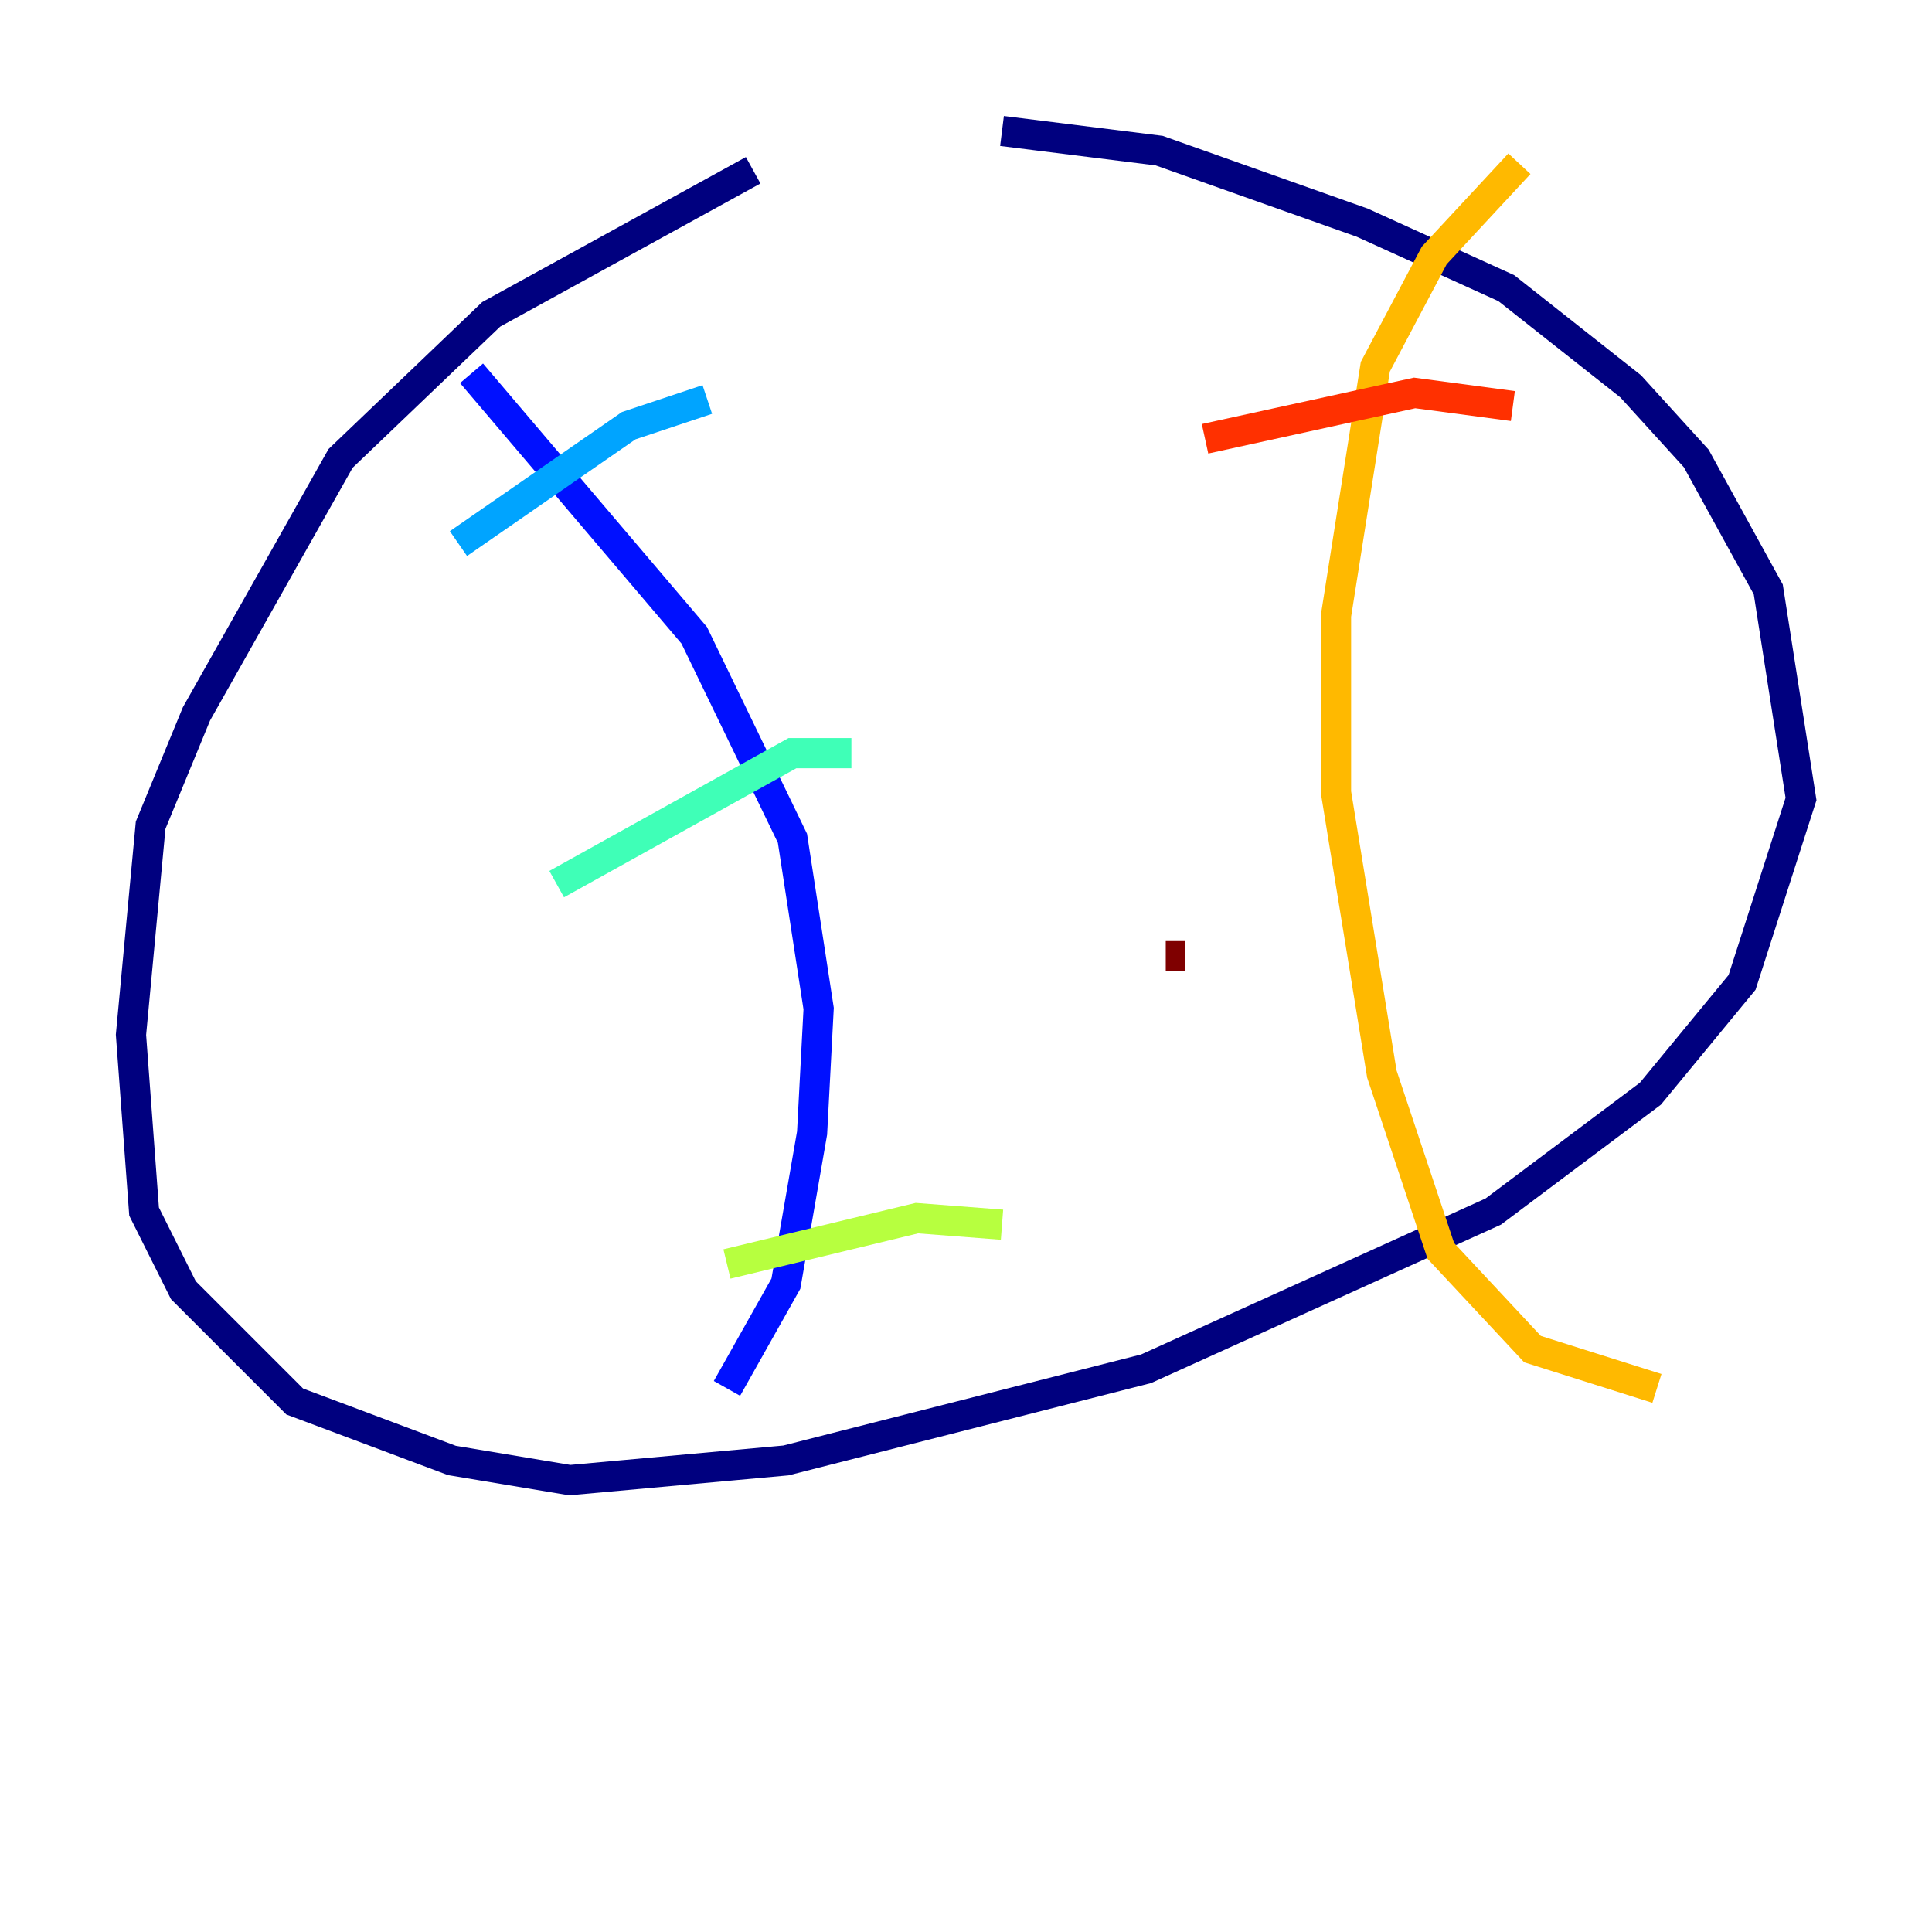 <?xml version="1.0" encoding="utf-8" ?>
<svg baseProfile="tiny" height="128" version="1.2" viewBox="0,0,128,128" width="128" xmlns="http://www.w3.org/2000/svg" xmlns:ev="http://www.w3.org/2001/xml-events" xmlns:xlink="http://www.w3.org/1999/xlink"><defs /><polyline fill="none" points="49.898,11.281 32.542,20.827 22.563,30.373 13.017,47.295 9.98,54.671 8.678,68.556 9.546,80.271 12.149,85.478 19.525,92.854 29.939,96.759 37.749,98.061 52.068,96.759 75.932,90.685 98.929,80.271 109.342,72.461 115.417,65.085 119.322,52.936 117.153,39.051 112.38,30.373 108.041,25.6 99.797,19.091 90.251,14.752 76.8,9.98 66.386,8.678" stroke="#00007f" stroke-width="2" /><polyline fill="none" points="31.241,24.732 45.993,42.088 52.502,55.539 54.237,66.82 53.803,75.064 52.068,85.044 48.163,91.986" stroke="#0010ff" stroke-width="2" /><polyline fill="none" points="30.373,36.014 41.654,28.203 46.861,26.468" stroke="#00a4ff" stroke-width="2" /><polyline fill="none" points="36.881,58.576 52.502,49.898 56.407,49.898" stroke="#3fffb7" stroke-width="2" /><polyline fill="none" points="48.163,83.742 60.746,80.705 66.386,81.139" stroke="#b7ff3f" stroke-width="2" /><polyline fill="none" points="100.664,10.848 95.024,16.922 91.119,24.298 88.515,40.786 88.515,52.502 91.552,71.159 95.458,82.875 101.532,89.383 109.776,91.986" stroke="#ffb900" stroke-width="2" /><polyline fill="none" points="79.837,29.071 93.722,26.034 100.231,26.902" stroke="#ff3000" stroke-width="2" /><polyline fill="none" points="77.234,63.349 78.536,63.349" stroke="#7f0000" stroke-width="2" /></svg>